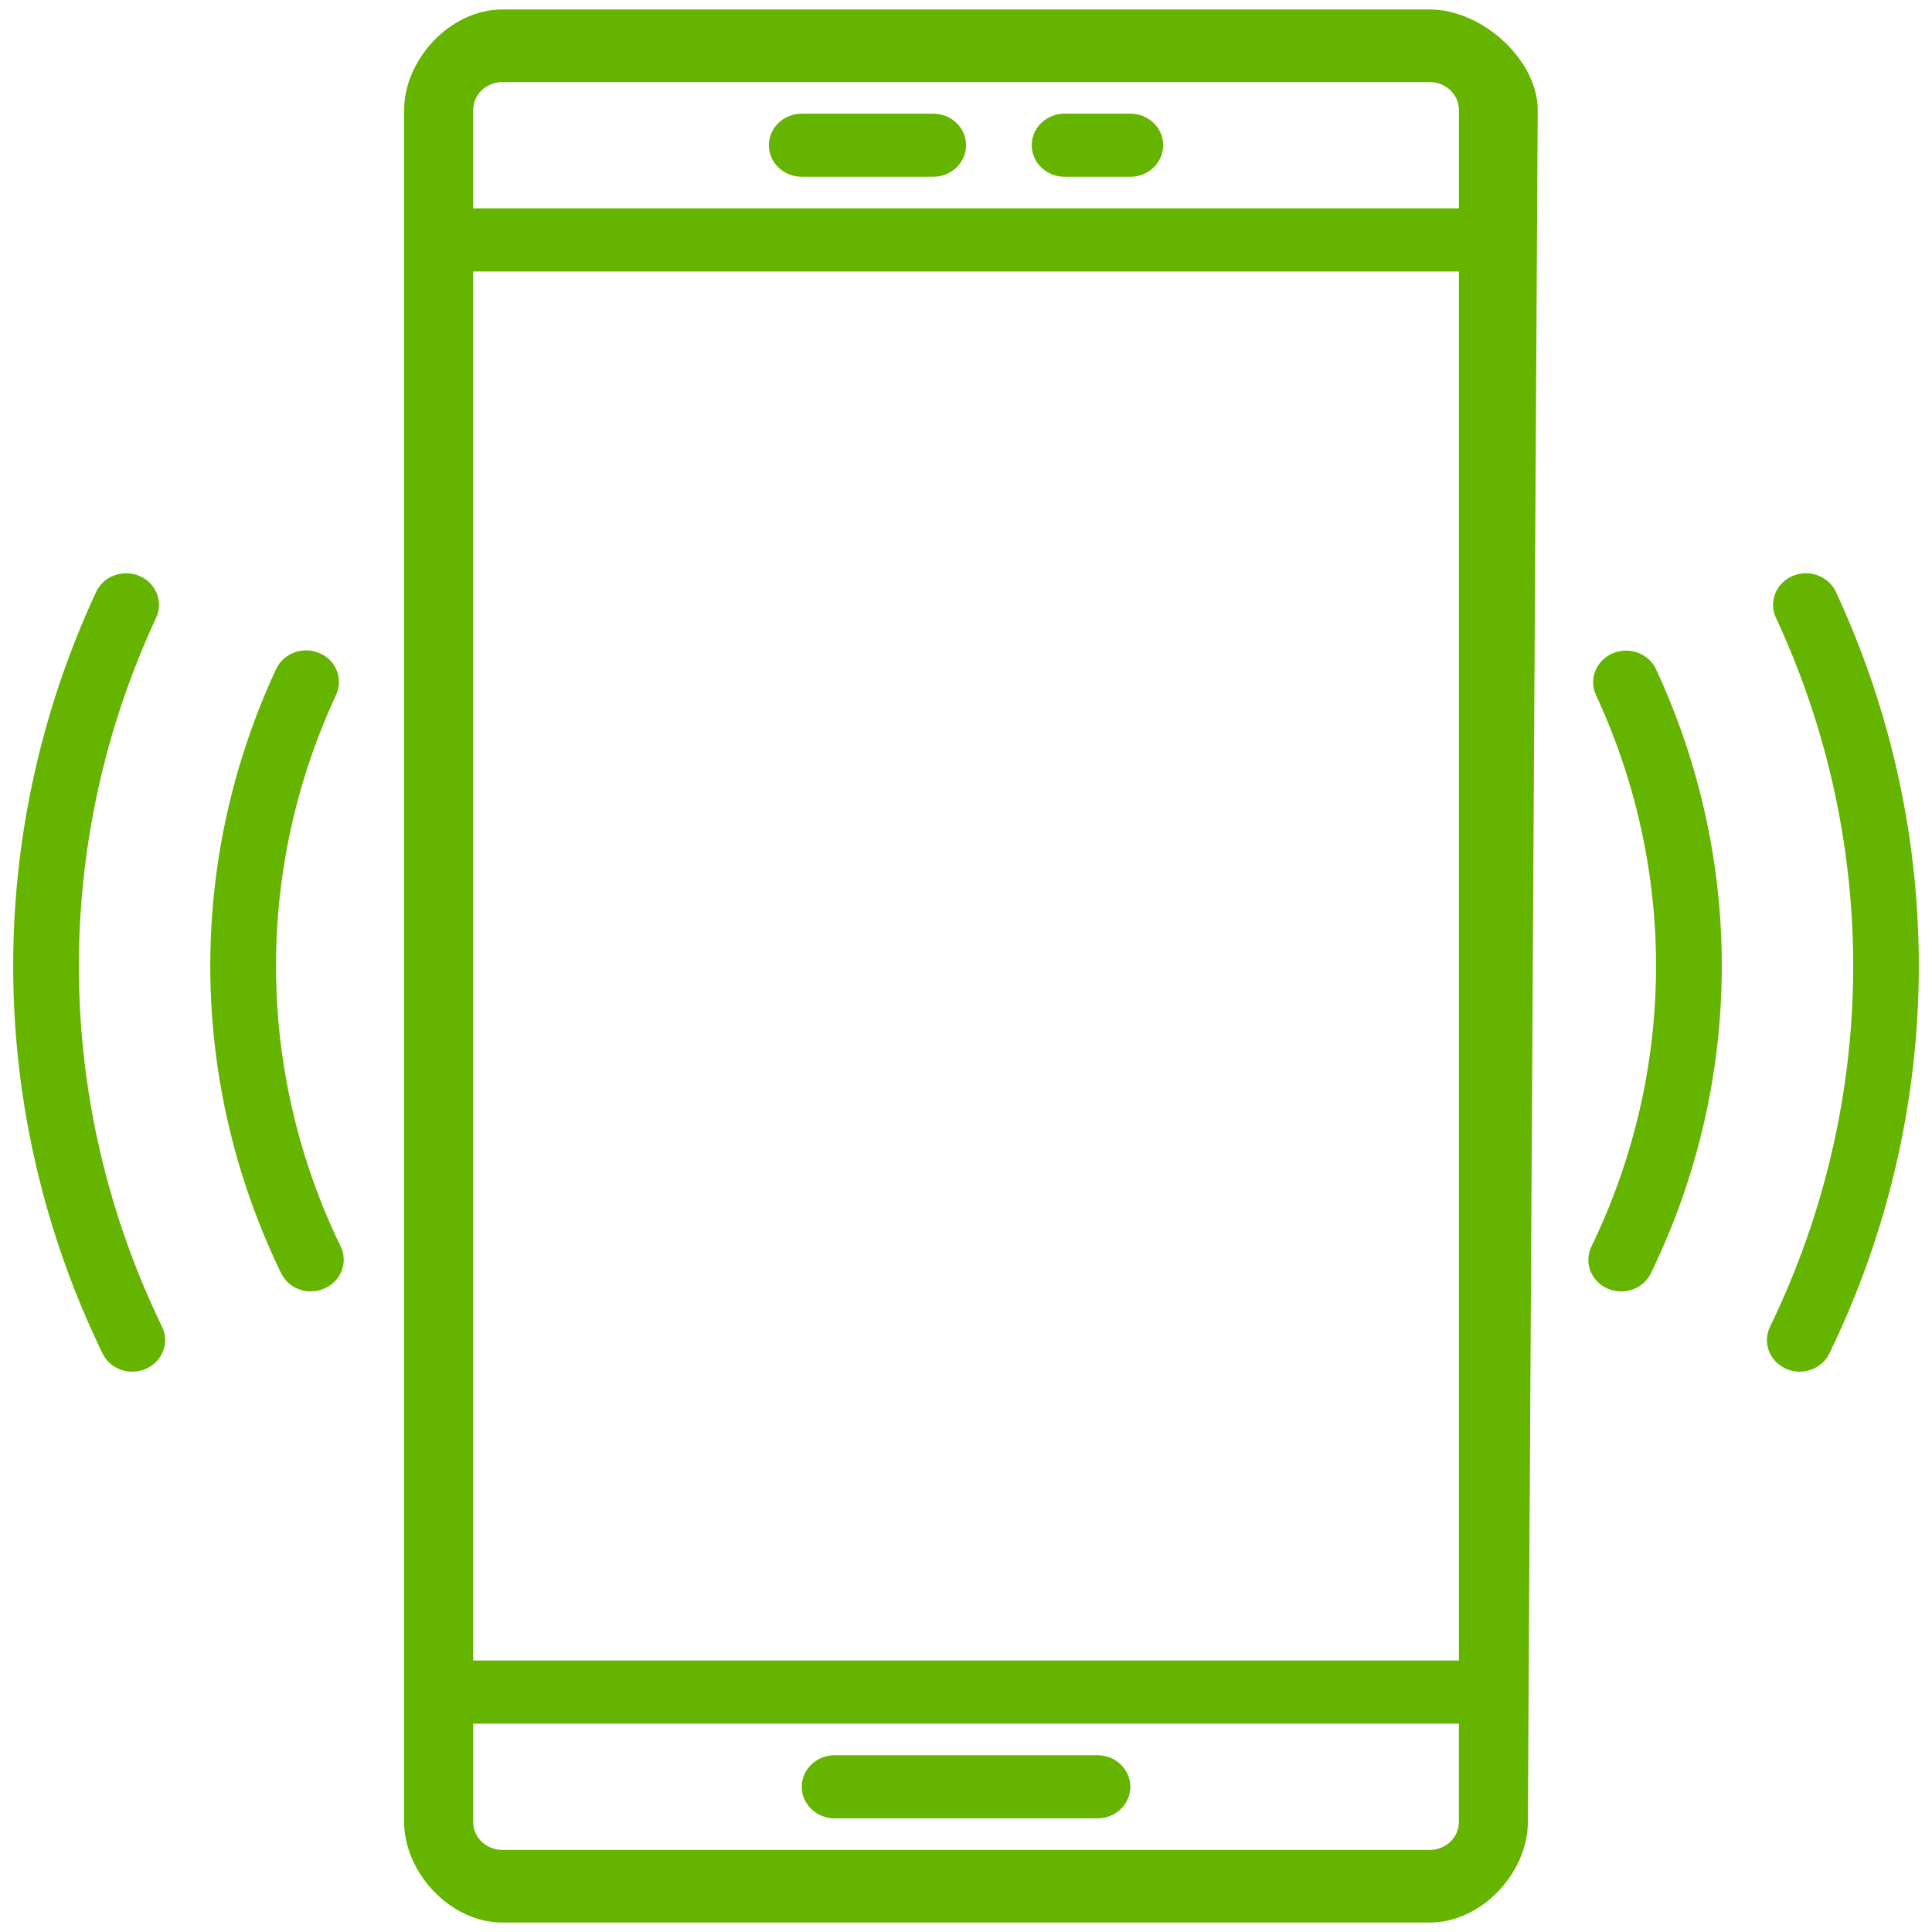 <svg fill="none" height="100" viewBox="0 0 100 100" width="100" xmlns="http://www.w3.org/2000/svg"><g fill="#65b400"><path d="m74.006.49h-48.007c-2.71.002-5.079 2.602-5.081 5.206v88.608c.002 2.603 2.371 5.204 5.081 5.206h48.007c2.71-.002 5.074-2.602 5.076-5.206l.51-88.608c-.002-2.604-2.876-5.204-5.586-5.206zm-48.007 3.758h48.007c.832 0 1.507.648 1.507 1.448v5.088h-51.02v-5.088c0-.8.674-1.448 1.507-1.448zm49.514 81.699h-51.02v-71.895h51.02zm-1.507 9.804h-48.007c-.832 0-1.507-.648-1.507-1.448v-5.088h51.02v5.088c0 .8-.675 1.448-1.507 1.448z"/><path d="m41.499 9.15h6.803c.939 0 1.701-.732 1.701-1.634s-.761-1.634-1.701-1.634h-6.803c-.939 0-1.701.732-1.701 1.634s.761 1.634 1.701 1.634z"/><path d="m55.104 9.15h3.401c.939 0 1.701-.732 1.701-1.634s-.761-1.634-1.701-1.634h-3.401c-.939 0-1.701.732-1.701 1.634s.761 1.634 1.701 1.634z"/><path d="m56.805 94.118h-13.605c-.939 0-1.701-.732-1.701-1.634s.761-1.634 1.701-1.634h13.605c.939 0 1.701.732 1.701 1.634s-.761 1.634-1.701 1.634z"/><path d="m16.092 66.845c-.66 0-1.261-.368-1.541-.943-4.796-9.892-4.892-21.296-.264-31.262.377-.826 1.381-1.202 2.241-.84.86.362 1.251 1.326.874 2.153-.004.008-.007.016-.011.024-4.222 9.096-4.135 19.504.238 28.534.398.817.032 1.79-.819 2.173-.223.1-.466.153-.712.154z"/><path d="m6.849 70.997c-.66 0-1.261-.367-1.541-.941-6.05-12.473-6.171-26.853-.332-39.418.384-.824 1.391-1.193 2.248-.824s1.241 1.336.857 2.16c-5.436 11.697-5.324 25.084.306 36.696.398.817.031 1.79-.819 2.173-.223.1-.466.153-.712.154z"/><path d="m83.912 66.845c-.939-.001-1.7-.733-1.7-1.635 0-.239.055-.475.161-.692 4.373-9.03 4.46-19.438.238-28.534-.386-.824-.004-1.792.854-2.163.858-.371 1.866-.004 2.252.82 4.627 9.963 4.532 21.365-.262 31.255-.278.578-.88.949-1.542.949z"/><path d="m93.156 70.997c-.939-.001-1.7-.733-1.7-1.635 0-.239.055-.475.161-.692 5.63-11.612 5.742-24.999.306-36.696-.384-.824-0-1.791.857-2.16.858-.369 1.864-0 2.248.824 5.837 12.566 5.712 26.947-.34 39.418-.279.572-.875.938-1.532.941z"/></g></svg>